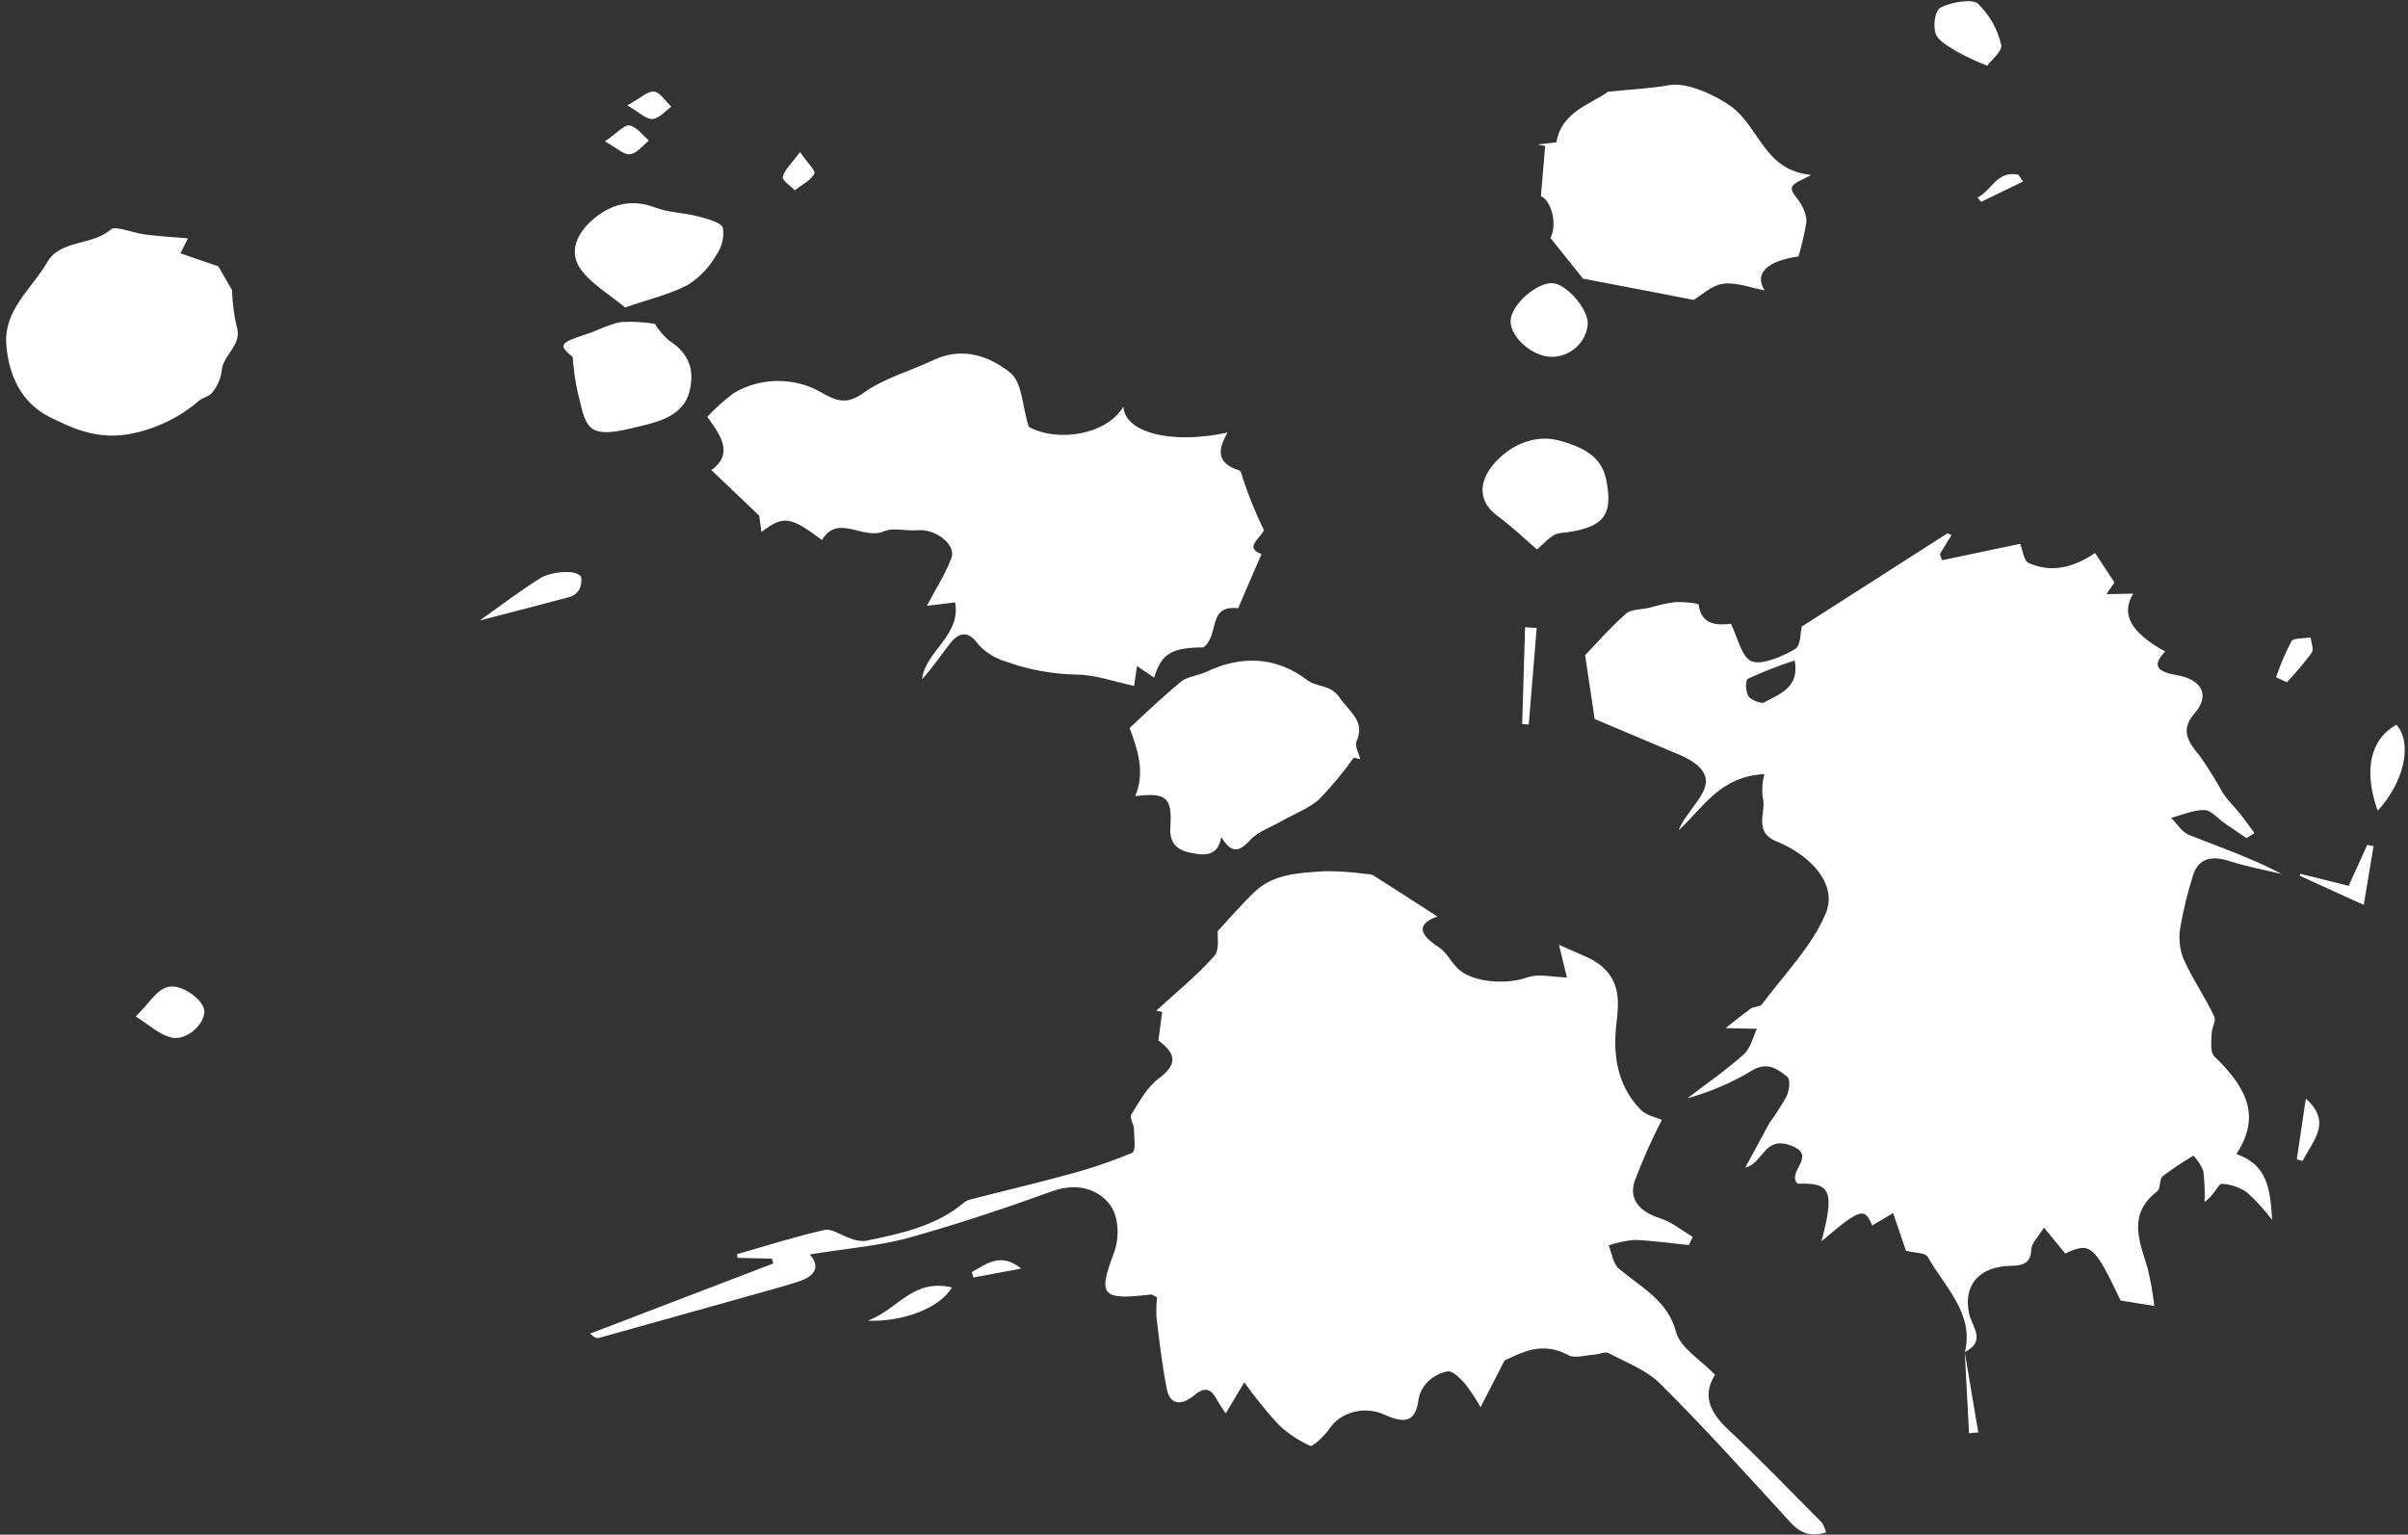 <svg width="331" height="211" viewBox="0 0 331 211" fill="none" xmlns="http://www.w3.org/2000/svg">
<rect x="0" y="0" width="331" height="211" fill="#333333" stroke="none"/>
<path d="M270.074 185.938C271.433 180.664 267.325 176.942 264.951 172.764C264.66 172.246 263.152 172.258 261.99 171.967L260.225 166.788L257.349 168.489C256.306 165.96 255.754 166.103 250.378 170.665C252.195 163.783 251.673 162.555 247.112 162.755C245.482 161.173 249.84 158.956 246.307 157.552C242.461 156.03 242.517 159.845 239.891 160.554C241.007 158.494 242.123 156.416 243.238 154.374C244.087 153.208 244.865 152.004 245.57 150.768C245.943 149.926 246.166 148.449 245.651 148.026C244.416 147.02 242.941 145.908 240.837 147.178C238.107 148.837 235.104 150.13 231.929 151.012C234.551 149.004 237.317 147.108 239.711 144.949C240.676 144.056 240.929 142.635 241.502 141.45L237.203 141.354C238.284 140.463 239.438 139.575 240.635 138.687C241.066 138.386 241.94 138.432 242.192 138.091C245.257 133.952 249.159 130.016 251.002 125.484C252.574 121.532 248.885 117.591 244.207 115.685C240.863 114.321 242.916 111.577 242.281 109.505C242.18 108.475 242.26 107.438 242.52 106.429C236.373 106.776 234.182 110.998 230.756 114.141C232.131 110.458 238.1 107.226 231.28 103.956L219.2 98.857L217.89 90.085C219.282 88.635 221.247 86.374 223.5 84.376C224.193 83.752 225.699 83.813 226.825 83.536C227.935 83.196 229.079 82.946 230.242 82.789C231.362 82.723 233.465 82.916 233.5 83.155C233.878 86.053 236.19 85.958 237.935 85.769C238.929 87.803 239.41 90.438 240.84 90.945C242.269 91.453 245.015 90.243 246.731 89.248C247.59 88.728 247.453 86.96 247.667 86.15L267.702 73.319L268.253 73.56L266.657 76.177L266.948 77.024C270.662 76.239 274.376 75.462 277.686 74.767C278.07 75.691 278.155 77.092 278.873 77.409C282.192 78.892 285.27 77.872 287.982 76.031L290.645 80.077L289.543 81.69C291.115 81.652 292.17 81.629 293.225 81.617C291.517 84.459 292.866 86.958 297.628 89.579C295.617 91.629 296.722 92.394 299.302 92.845C302.764 93.462 303.763 95.688 301.69 98.038C299.616 100.388 300.791 102.023 302.399 103.961C303.547 105.602 304.598 107.292 305.549 109.025C306.216 110.009 307.107 110.889 307.86 111.82C308.613 112.751 309.198 113.615 309.888 114.526L308.813 115.243L305.712 113.125C304.814 112.502 303.929 111.385 303.023 111.374C301.495 111.339 299.966 112.055 298.436 112.451C299.256 113.247 299.897 114.386 300.918 114.802C305.169 116.497 309.533 117.975 313.643 120.17C311.288 119.606 308.876 119.149 306.599 118.431C303.832 117.51 302.064 118.092 301.379 120.582C300.69 122.801 300.141 125.051 299.734 127.322C299.451 128.792 299.573 130.299 300.089 131.72C301.293 134.49 303.094 137.045 304.363 139.762C304.66 140.4 304 141.336 304.008 142.132C303.976 143.21 303.754 144.65 304.431 145.296C309.393 150.062 310.502 153.909 307.418 158.669C311.77 160.202 312.049 163.574 312.327 167.722C311.316 166.395 310.175 165.145 308.916 163.988C307.927 163.261 306.693 162.832 305.399 162.767C304.914 162.756 304.404 164.308 303.037 165.256C303.092 163.836 303.036 162.414 302.868 161C302.565 160.232 302.104 159.519 301.507 158.894C300.033 159.751 298.624 160.691 297.29 161.708C296.761 162.144 297.062 163.358 296.533 163.776C292.453 166.949 294.044 170.561 295.169 174.216C295.604 175.981 295.925 177.765 296.128 179.56C294.438 179.285 292.98 179.042 291.5 178.808C287.847 171.154 287.354 170.722 283.889 172.346L280.959 168.778C280.183 170.059 279.229 170.925 279.213 171.812C279.16 173.594 278.178 174.011 276.427 174.036C271.985 174.119 269.83 176.742 270.674 180.629C271.044 182.375 273.114 184.396 270.065 185.892L270.074 185.938ZM246.696 90.802C244.504 91.517 242.366 92.352 240.295 93.302C239.867 93.521 239.939 95.013 240.319 95.698C240.599 96.208 242.079 96.798 242.465 96.588C244.619 95.41 247.396 94.558 246.696 90.802Z" fill="white"/>
<path d="M111.312 172.471C112.922 174.336 111.801 175.518 109.809 176.187C107.127 177.042 104.364 177.775 101.631 178.547C95.209 180.348 88.784 182.146 82.355 183.942C82.067 184.027 81.701 183.927 81.117 183.356L106.298 173.713L106.117 173.05L101.397 172.945L101.296 172.439C105.305 171.294 109.276 170.02 113.341 169.105C114.339 168.881 115.68 169.88 116.881 170.254C117.511 170.529 118.213 170.655 118.916 170.62C123.806 169.622 128.688 168.57 132.462 165.38C132.71 165.171 133.011 165.014 133.341 164.924C137.74 163.788 142.167 162.753 146.526 161.561C149.64 160.747 152.677 159.726 155.61 158.508C156.177 158.255 155.894 156.42 155.874 155.322C155.895 154.6 155.215 153.707 155.525 153.202C156.632 151.453 157.639 149.481 159.331 148.239C162.447 145.949 160.985 144.398 159.232 143.051L159.75 139.122L158.932 138.957C161.62 136.484 164.505 134.152 166.883 131.48C167.711 130.584 167.3 128.792 167.397 127.998C169.205 126.063 170.779 124.187 172.59 122.499C175.171 120.097 178.78 120.004 182.16 119.777C184.053 119.776 185.942 119.907 187.811 120.169C188.125 120.157 188.438 120.211 188.724 120.326C191.704 122.222 194.663 124.117 197.581 126.011C194.778 127 194.957 128.421 197.72 130.193C198.848 130.913 199.431 132.243 200.404 133.18C202.455 135.137 207.087 135.396 209.985 134.372C211.488 133.839 213.497 134.35 215.383 134.392L214.294 129.887C216.727 131.047 218.566 131.601 219.916 132.646C222.616 134.745 222.588 137.488 222.213 140.507C221.697 144.766 222.138 149.092 225.545 152.598C226.312 153.383 227.77 153.663 228.435 153.97C226.996 156.751 225.736 159.599 224.661 162.5C223.937 164.844 225.299 166.584 228.171 167.49C229.811 168.011 231.19 169.176 232.682 170.05L232.153 171.182C229.651 170.934 227.152 170.558 224.645 170.475C223.437 170.584 222.251 170.838 221.122 171.228C221.585 172.327 221.701 173.747 222.576 174.47C225.663 177.036 229.319 178.91 230.385 183.14C230.933 185.293 233.813 186.994 235.746 189.012C233.954 191.844 235.044 194.2 237.558 196.552C242 200.702 246.173 205.057 250.442 209.35C250.703 209.773 250.892 210.227 251.003 210.697C247.694 211.694 246.489 209.682 244.946 208.029C239.461 202.054 234.03 196.025 228.244 190.281C226.412 188.411 223.575 187.341 221.105 186.024C220.68 185.795 219.845 186.197 219.19 186.238C217.986 186.32 216.453 186.798 215.613 186.332C211.784 184.243 208.848 186.18 206.809 187.049L203.518 193.478C202.893 192.356 202.179 191.274 201.379 190.239C200.735 189.529 199.764 188.493 199.025 188.54C197.855 188.769 196.813 189.344 196.077 190.166C195.441 190.885 195.05 191.745 194.949 192.647C194.522 195.682 192.824 195.672 190.203 194.452C188.911 193.888 187.418 193.777 186.033 194.141C184.649 194.505 183.479 195.316 182.765 196.408C182.092 197.38 180.443 198.944 180.111 198.79C178.384 198.013 176.841 196.961 175.563 195.689C173.94 193.883 172.429 192.002 171.038 190.055L168.486 194.324C167.962 193.526 167.637 193.098 167.387 192.644C166.659 191.247 165.905 190.361 164.142 191.849C162.542 193.194 160.852 193.266 160.402 191.034C159.74 187.764 159.375 184.436 158.967 181.125C158.922 180.211 158.949 179.295 159.048 178.384C158.581 178.154 158.375 177.957 158.196 177.981C151.328 178.806 150.917 178.092 153.149 172.171C153.892 170.203 153.8 167.283 152.583 165.656C151.041 163.591 148.163 162.512 144.678 163.769C138.027 166.172 131.286 168.418 124.45 170.314C120.392 171.339 116.006 171.698 111.312 172.471Z" fill="white"/>
<path d="M112.983 74.245C108.609 70.965 107.664 70.853 104.664 73.145L104.362 70.898L97.779 64.633C100.958 62.326 98.977 59.785 97.227 57.304C98.301 56.148 99.49 55.076 100.78 54.101C102.551 53.002 104.668 52.401 106.845 52.381C109.022 52.361 111.154 52.922 112.951 53.988C114.88 55.074 116.326 55.737 118.718 54.007C121.455 52.029 125.134 51.005 128.342 49.494C132.395 47.582 136.136 49.065 138.835 51.21C140.534 52.574 140.444 55.599 141.418 58.684C145.318 60.865 152.193 59.784 154.417 55.893C154.606 59.472 161.009 61.152 168.746 59.468C167.446 61.698 167.082 63.656 170.31 64.661C170.645 64.76 170.728 65.493 170.895 65.936C171.682 68.302 172.63 70.626 173.735 72.895C173.226 74.054 170.965 75.302 173.406 76.17L170.19 83.625C165.903 83.145 167.666 87.318 165.423 89.005C161.067 89.036 159.641 89.846 158.646 93.171L156.289 91.572L155.892 94.307C153.293 93.755 150.665 92.8 148.104 92.752C144.724 92.693 141.388 92.085 138.267 90.96C136.576 90.448 135.124 89.472 134.132 88.179C132.851 86.568 131.567 87.207 130.58 88.484C129.308 90.11 128.172 91.813 126.755 93.382C127.13 89.614 132.153 87.357 131.286 82.82C129.762 83.006 128.471 83.16 127.402 83.291C128.519 81.176 129.89 79.049 130.758 76.782C131.521 74.879 128.582 72.664 126.087 72.901C124.564 73.04 122.735 72.497 121.527 73.046C118.601 74.307 115.2 70.573 112.983 74.245Z" fill="white"/>
<path d="M247.216 35.257C242.981 35.849 241.053 37.571 242.565 39.918C240.708 39.584 238.687 38.771 236.866 39.014C235.246 39.233 233.834 40.629 232.804 41.236C227.563 40.205 222.561 39.261 217.592 38.309L213.128 32.722C214.137 30.705 213.177 27.529 211.812 26.977L212.397 20.067L211.349 19.861L213.951 19.563C214.573 15.324 218.982 14.188 221.032 12.615C224.501 12.254 226.961 12.162 229.336 11.721C232.029 11.214 236.091 13.271 237.99 14.658C241.94 17.618 242.516 23.438 248.961 24.048C247.888 24.683 246.484 25.108 246.306 25.772C246.128 26.436 247.239 27.366 247.646 28.225C248.072 28.927 248.302 29.706 248.317 30.499C248.044 32.1 247.677 33.689 247.216 35.257V35.257Z" fill="white"/>
<path d="M25.845 32.774L24.793 34.827C26.88 35.559 28.79 36.205 30.012 36.617L31.897 39.887C31.94 41.578 32.154 43.263 32.538 44.922C33.381 47.428 30.544 48.846 30.468 51.076C30.309 52.13 29.856 53.134 29.147 54C28.806 54.486 27.905 54.649 27.376 55.067C24.939 57.217 21.881 58.759 18.523 59.534C13.566 60.658 10.022 58.915 6.821 57.334C2.966 55.419 1.181 51.63 0.866 47.343C0.522 42.58 4.35 39.739 6.472 36.083C8.253 32.922 12.73 33.79 15.232 31.55C15.86 30.988 18.307 32.039 19.935 32.24C21.71 32.472 23.542 32.577 25.845 32.774Z" fill="white"/>
<path d="M186.093 104.163C184.679 106.152 183.104 108.051 181.38 109.846C179.992 111.123 177.967 111.864 176.229 112.85C174.738 113.731 172.907 114.312 171.849 115.496C170.346 117.108 169.334 117.451 167.875 115.087C167.402 117.893 165.407 117.611 163.594 117.232C161.498 116.81 160.742 115.641 160.874 113.687C161.143 109.578 160.297 108.955 156.054 109.455C157.462 106.066 156.321 102.959 155.278 100.082C157.446 98.073 159.813 95.785 162.363 93.711C163.227 92.998 164.717 92.894 165.819 92.37C170.707 90.02 175.517 90.319 179.713 93.522C181.012 94.511 182.86 94.068 184.114 95.879C185.457 97.866 187.718 99.151 186.477 101.894C186.172 102.564 186.786 103.547 186.983 104.384L186.093 104.163Z" fill="white"/>
<path d="M85.927 42.274C83.735 40.442 81.236 39.014 79.809 36.998C78.059 34.526 79.412 31.904 81.671 30.034C83.931 28.164 86.689 27.256 90.015 28.52C91.86 29.228 94.032 29.24 95.998 29.76C97.243 30.089 99.137 30.589 99.368 31.316C99.572 32.643 99.237 33.99 98.422 35.127C97.525 36.721 96.2 38.106 94.559 39.165C92.149 40.447 89.293 41.105 85.927 42.274Z" fill="white"/>
<path d="M78.723 49.091C76.778 47.474 76.872 47.147 80.46 45.993C82.12 45.463 83.665 44.583 85.382 44.274C86.936 44.187 88.496 44.274 90.025 44.533C90.53 45.381 91.187 46.155 91.97 46.826C94.847 48.646 95.483 51.038 94.767 53.857C93.992 56.857 91.136 57.873 88.206 58.548C86.082 59.049 83.243 59.873 81.684 59.097C80.126 58.322 79.948 55.767 79.402 53.925C79.06 52.328 78.833 50.713 78.723 49.091V49.091Z" fill="white"/>
<path d="M211.257 75.534C209.663 74.163 207.859 72.413 205.816 70.913C203.041 68.867 203.077 65.868 206.115 62.964C208.415 60.784 211.536 59.747 214.504 60.618C217.18 61.4 220.079 62.507 220.769 65.879C221.812 70.904 220.473 72.658 214.444 73.301C213.175 73.437 212.076 74.94 211.257 75.534Z" fill="white"/>
<path d="M218.251 44.524C218.09 47.09 215.773 49.151 213.15 49.056C210.527 48.961 207.591 46.307 207.645 44.114C207.7 41.92 211.23 38.789 213.451 38.93C215.407 39.102 218.31 42.514 218.251 44.524Z" fill="white"/>
<path d="M273.163 9.042C271.794 8.495 270.464 7.88 269.179 7.197C268.02 6.476 266.482 5.71 266.091 4.677C265.7 3.644 265.933 1.455 266.779 1.035C268.161 0.288 271.086 -0.195 271.877 0.49C273.503 2.097 274.606 4.05 275.073 6.149C275.322 6.978 273.746 8.214 273.163 9.042Z" fill="white"/>
<path d="M18.662 139.748C20.497 137.96 21.468 136.153 23 135.721C24.999 135.125 28.214 137.666 28.096 139.145C27.976 141.054 25.445 143.192 23.459 142.627C21.848 142.197 20.577 140.971 18.662 139.748Z" fill="white"/>
<path d="M326.829 111.466C324.884 105.936 325.769 101.675 329.404 99.635C331.659 102.173 330.499 107.506 326.829 111.466Z" fill="white"/>
<path d="M65.955 85.303C69.305 82.927 71.808 80.989 74.568 79.314C75.679 78.835 76.912 78.608 78.151 78.653C78.732 78.62 79.735 78.953 79.861 79.304C79.997 79.956 79.877 80.63 79.52 81.216C79.229 81.646 78.759 81.963 78.207 82.102C74.328 83.149 70.513 84.125 65.955 85.303Z" fill="white"/>
<path d="M130.852 177.004C129.241 179.785 124.226 181.767 119.266 181.583C123.433 180.076 125.364 175.757 130.852 177.004Z" fill="white"/>
<path d="M324.915 124.418L316.104 120.399L316.196 120.136L322.842 121.793L325.403 116.153L326.262 116.337L324.915 124.418Z" fill="white"/>
<path d="M312.865 93.111C313.434 91.418 314.142 89.762 314.984 88.156C315.261 87.705 316.713 87.792 317.614 87.63C317.688 88.354 318.093 89.25 317.751 89.763C316.703 91.167 315.564 92.519 314.341 93.812L312.865 93.111Z" fill="white"/>
<path d="M209.237 99.54L209.632 86.243L211.232 86.334L210.141 99.615L209.237 99.54Z" fill="white"/>
<path d="M315.716 159.403L316.955 151.045C320.673 154.374 317.836 156.89 316.532 159.604L315.716 159.403Z" fill="white"/>
<path d="M83.135 19.45C84.803 18.307 85.84 17.114 86.522 17.248C87.57 17.464 88.317 18.587 89.201 19.329C88.359 19.987 87.6 21.049 86.658 21.193C85.715 21.336 84.869 20.357 83.135 19.45Z" fill="white"/>
<path d="M109.979 20.909C110.988 22.422 112.171 23.445 111.925 23.906C111.445 24.81 110.182 25.431 109.243 26.169C108.66 25.543 107.48 24.803 107.601 24.303C107.851 23.321 108.815 22.474 109.979 20.909Z" fill="white"/>
<path d="M86.224 14.489C88.014 13.514 89.057 12.485 89.907 12.596C90.758 12.706 91.492 13.93 92.282 14.661C91.42 15.273 90.599 16.306 89.69 16.359C88.782 16.412 87.883 15.44 86.224 14.489Z" fill="white"/>
<path d="M133.593 174.889C135.619 173.782 137.524 172.114 140.376 174.418L133.792 175.643L133.593 174.889Z" fill="white"/>
<path d="M270.074 185.929L271.93 196.944L270.662 197.053L270.074 185.929Z" fill="white"/>
<path d="M271.824 27.165C273.781 26.23 274.456 23.392 277.452 24.026L278.089 24.954C276.174 25.881 274.249 26.807 272.334 27.743L271.824 27.165Z" fill="white"/>
</svg>
